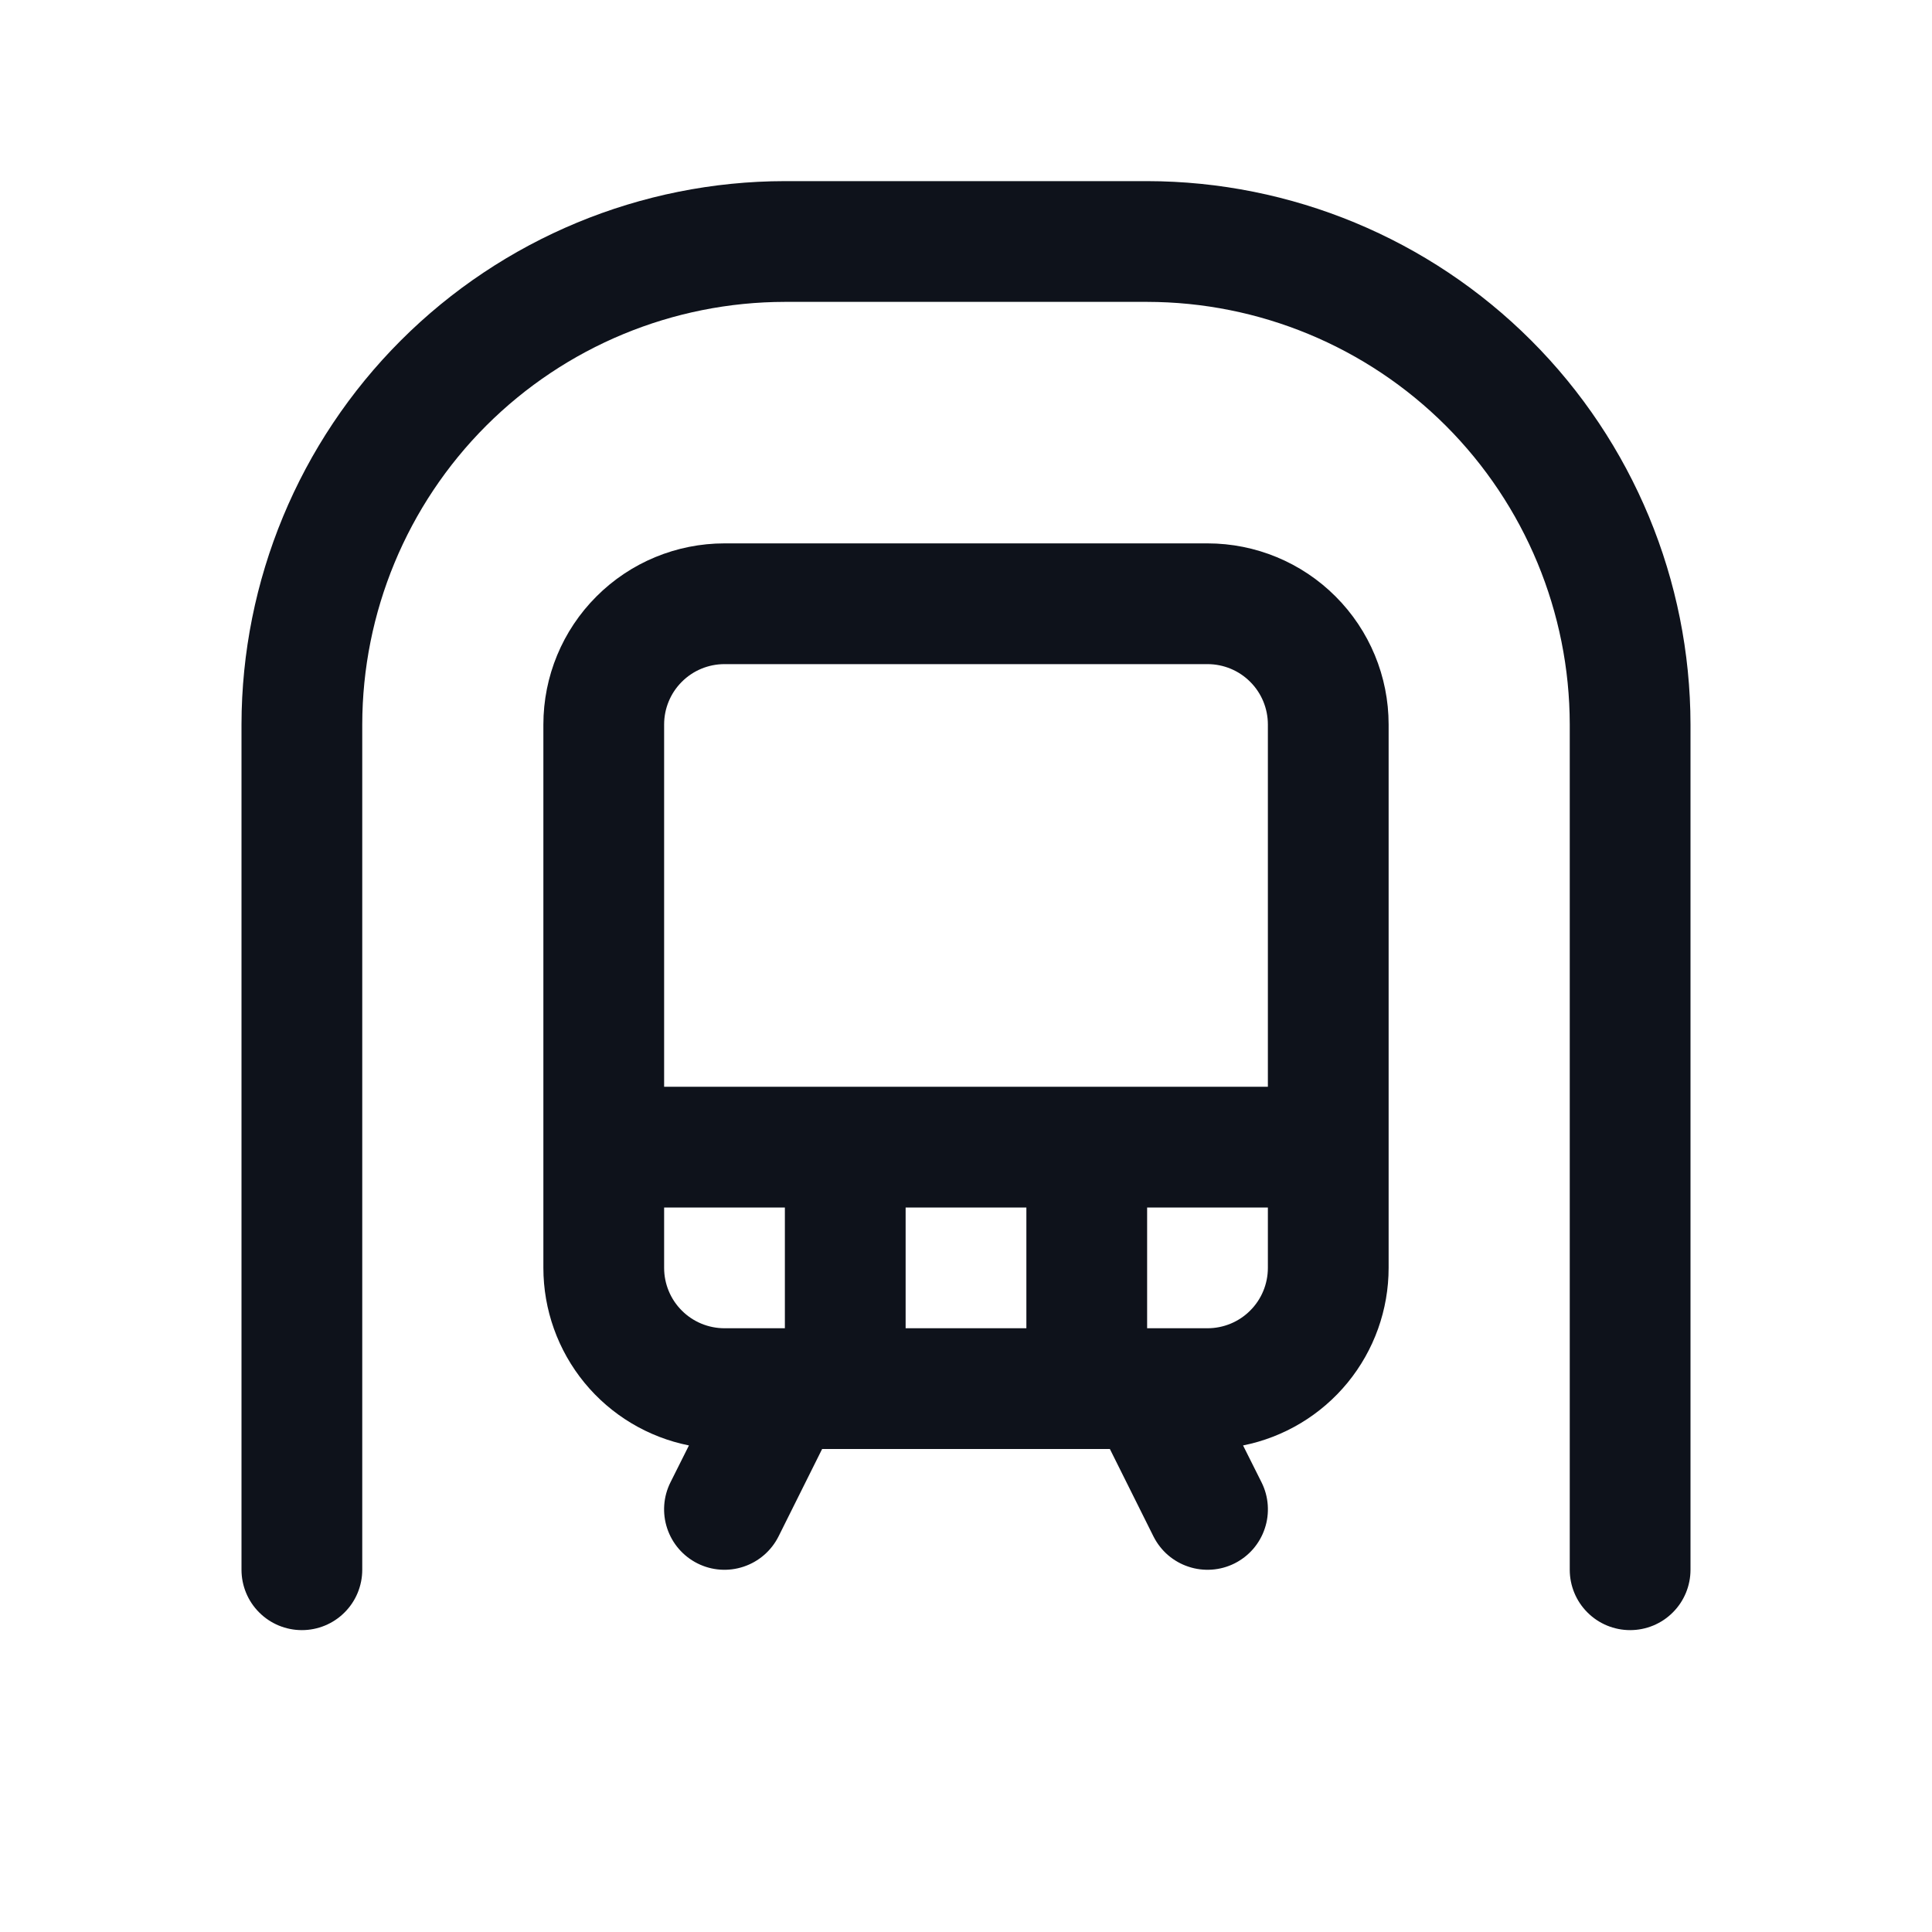 <svg width="32" height="32" viewBox="0 0 32 32" fill="none" xmlns="http://www.w3.org/2000/svg">
<path d="M28 12V26C28 26.265 27.895 26.52 27.707 26.707C27.52 26.895 27.265 27 27 27C26.735 27 26.48 26.895 26.293 26.707C26.105 26.52 26 26.265 26 26V12C25.998 10.144 25.26 8.365 23.948 7.052C22.635 5.74 20.856 5.002 19 5H13C11.144 5.002 9.365 5.74 8.052 7.052C6.74 8.365 6.002 10.144 6 12V26C6 26.265 5.895 26.52 5.707 26.707C5.52 26.895 5.265 27 5 27C4.735 27 4.48 26.895 4.293 26.707C4.105 26.52 4 26.265 4 26V12C4.003 9.614 4.952 7.326 6.639 5.639C8.326 3.952 10.614 3.003 13 3H19C21.386 3.003 23.674 3.952 25.361 5.639C27.048 7.326 27.997 9.614 28 12ZM23 12V21C23 21.693 22.76 22.365 22.32 22.902C21.88 23.438 21.269 23.805 20.589 23.941L20.895 24.552C20.954 24.67 20.989 24.798 20.998 24.929C21.007 25.06 20.991 25.192 20.949 25.316C20.908 25.441 20.842 25.556 20.756 25.656C20.67 25.755 20.565 25.836 20.448 25.895C20.33 25.954 20.202 25.989 20.071 25.998C19.94 26.007 19.808 25.991 19.684 25.949C19.559 25.908 19.444 25.842 19.344 25.756C19.245 25.67 19.164 25.565 19.105 25.448L18.383 24H13.617L12.895 25.448C12.776 25.685 12.568 25.865 12.316 25.949C12.065 26.033 11.79 26.014 11.553 25.895C11.315 25.776 11.135 25.568 11.051 25.316C10.967 25.065 10.986 24.79 11.105 24.552L11.411 23.941C10.731 23.805 10.12 23.438 9.68 22.902C9.24 22.365 9 21.693 9 21V12C9 11.204 9.316 10.441 9.879 9.879C10.441 9.316 11.204 9 12 9H20C20.796 9 21.559 9.316 22.121 9.879C22.684 10.441 23 11.204 23 12ZM11 12V18H21V12C21 11.735 20.895 11.48 20.707 11.293C20.52 11.105 20.265 11 20 11H12C11.735 11 11.48 11.105 11.293 11.293C11.105 11.48 11 11.735 11 12ZM15 20V22H17V20H15ZM12 22H13V20H11V21C11 21.265 11.105 21.52 11.293 21.707C11.48 21.895 11.735 22 12 22ZM21 21V20H19V22H20C20.265 22 20.52 21.895 20.707 21.707C20.895 21.52 21 21.265 21 21Z" fill="#0E121B"/>
</svg>
